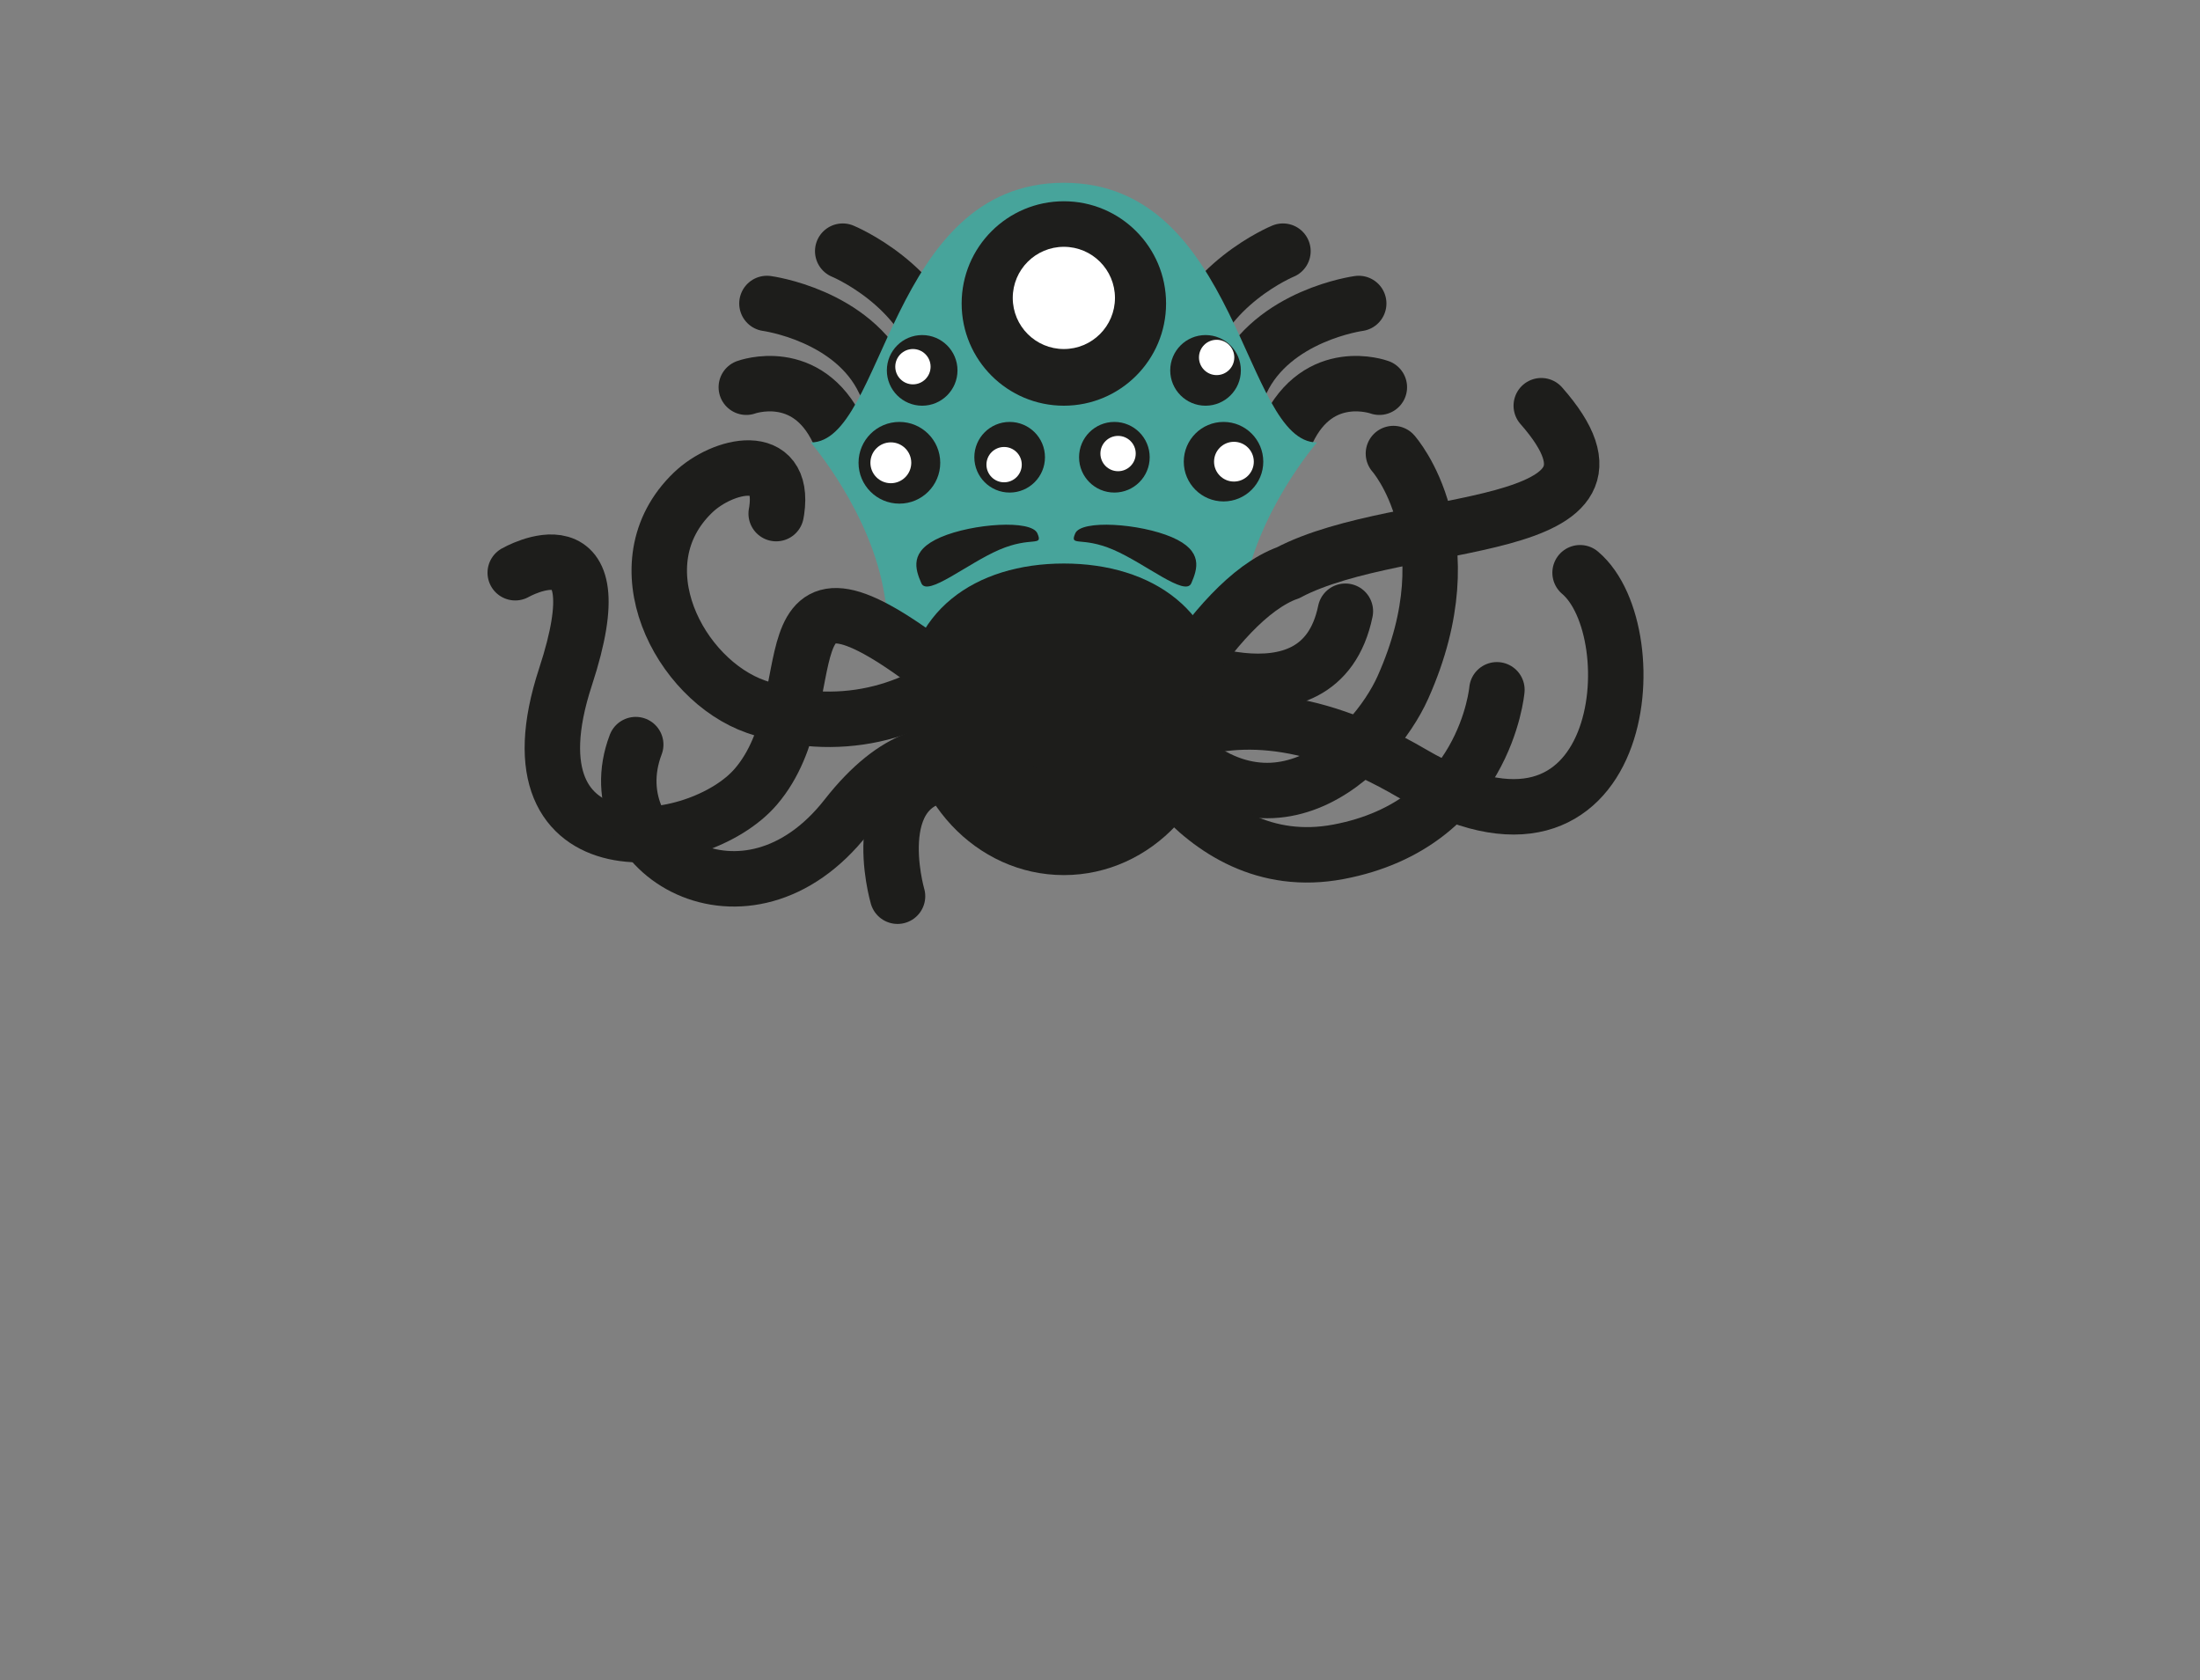 <?xml version="1.0" encoding="iso-8859-1"?>
<!-- Generator: Adobe Illustrator 18.0.0, SVG Export Plug-In . SVG Version: 6.00 Build 0)  -->
<!DOCTYPE svg PUBLIC "-//W3C//DTD SVG 1.1//EN" "http://www.w3.org/Graphics/SVG/1.1/DTD/svg11.dtd">
<svg version="1.1" id="Layer_1" xmlns="http://www.w3.org/2000/svg" xmlns:xlink="http://www.w3.org/1999/xlink" x="0px" y="0px"
	 viewBox="0 0 1190.453 909.091" style="enable-background:new 0 0 1190.453 909.091;" xml:space="preserve">
<rect x="0" y="0" width="1190.453" height="909.091" fill="#808080" stroke="none"/>
<g>
	<path style="fill:none;stroke:#1D1D1B;stroke-width:30;stroke-linecap:round;stroke-miterlimit:10;" d="M456.003,135.9
		c0,0,43.554,17.911,53.777,58.956"/>
	<path style="fill:none;stroke:#1D1D1B;stroke-width:30;stroke-linecap:round;stroke-miterlimit:10;" d="M403.837,209.52
		c0,0,32.782-12.02,49.731,23.89"/>
	<path style="fill:none;stroke:#1D1D1B;stroke-width:30;stroke-linecap:round;stroke-miterlimit:10;" d="M415.003,164.211
		c0,0,46.481,6.201,63.43,42.11"/>
	<path style="fill:none;stroke:#1D1D1B;stroke-width:30;stroke-linecap:round;stroke-miterlimit:10;" d="M694.222,135.9
		c0,0-43.554,17.911-53.777,58.956"/>
	<path style="fill:none;stroke:#1D1D1B;stroke-width:30;stroke-linecap:round;stroke-miterlimit:10;" d="M746.388,209.52
		c0,0-32.781-12.02-49.731,23.89"/>
	<path style="fill:none;stroke:#1D1D1B;stroke-width:30;stroke-linecap:round;stroke-miterlimit:10;" d="M735.222,164.211
		c0,0-46.481,6.201-63.43,42.11"/>
	<path style="fill:#47A49B;" d="M575.67,460.901c65,0,90-93.49,97-138.49s40-83,40-83c-40,0-42-140.51-137-140.51
		s-97,140.51-137,140.51c0,0,32.999,38,40,83C485.67,367.411,510.67,460.901,575.67,460.901z"/>
	<circle style="fill:#1E1E1C;" cx="486.674" cy="250.407" r="22.106"/>
	<circle style="fill:#1E1E1C;" cx="546.336" cy="247.411" r="19.11"/>
	<circle style="fill:#1E1E1C;" cx="603.003" cy="247.411" r="19.11"/>
	<circle style="fill:#1E1E1C;" cx="662.069" cy="249.81" r="21.51"/>
	<circle style="fill:#1E1E1C;" cx="499.001" cy="200.411" r="19.11"/>
	<circle style="fill:#1E1E1C;" cx="575.67" cy="164.211" r="55.31"/>
	<circle style="fill:#1E1E1C;" cx="652.338" cy="200.411" r="19.11"/>
	<circle style="fill:#FFFFFF;" cx="482.046" cy="250.407" r="11.053"/>
	<circle style="fill:#FFFFFF;" cx="543.336" cy="251.411" r="9.555"/>
	<circle style="fill:#FFFFFF;" cx="605.003" cy="245.411" r="9.555"/>
	<circle style="fill:#FFFFFF;" cx="667.698" cy="249.81" r="10.755"/>
	<circle style="fill:#FFFFFF;" cx="494.001" cy="198.411" r="9.555"/>
	<circle style="fill:#FFFFFF;" cx="575.67" cy="161.201" r="27.655"/>
	<circle style="fill:#FFFFFF;" cx="658.339" cy="193.41" r="9.555"/>
	<path style="fill:none;stroke:#1D1D1B;stroke-width:30;stroke-linecap:round;stroke-miterlimit:10;" d="M622.113,389.209
		c61.466,78.692,121.151,18.252,137.04-17.308c35.953-80.463-5.15-126.49-5.15-126.49"/>
	<path style="fill:none;stroke:#1D1D1B;stroke-width:30;stroke-linecap:round;stroke-miterlimit:10;" d="M527.226,357.901
		c-31.07,28.925-75.036,39.517-118.077,24.522c-41.541-14.472-74.339-77.299-34.146-115.902
		c16.098-15.461,50.085-23.191,45.288,9.721c-0.082,0.559-0.178,1.115-0.288,1.669"/>
	<path style="fill:#1D1D1B;" d="M661.67,381.355c0-50.891-38.503-76.44-86-76.44c-47.496,0-86,25.548-86,76.44
		s38.503,92.147,86,92.147C623.166,473.502,661.67,432.247,661.67,381.355z"/>
	<path style="fill:none;stroke:#1D1D1B;stroke-width:30;stroke-linecap:round;stroke-miterlimit:10;" d="M625.834,354.763
		c0,0,88.169,43.787,102.169-24.033"/>
	<path style="fill:none;stroke:#1D1D1B;stroke-width:30;stroke-linecap:round;stroke-miterlimit:10;" d="M278.805,309.901
		c0,0,56.268-32.231,27.198,56.364c-35.485,108.145,71.78,95.767,103,59.398c41-47.762-1.11-138.262,95.667-64.762"/>
	<path style="fill:none;stroke:#1D1D1B;stroke-width:30;stroke-linecap:round;stroke-miterlimit:10;" d="M614.558,410.148
		c0,0,39.897-84.992,82.445-100.247c62-32.635,201-17.76,137-90.38"/>
	<path style="fill:none;stroke:#1D1D1B;stroke-width:30;stroke-linecap:round;stroke-miterlimit:10;" d="M552.891,429.724
		c0,0-40.888-56.823-94.888,12.177s-136.352,19.641-114-39"/>
	<path style="fill:none;stroke:#1D1D1B;stroke-width:30;stroke-linecap:round;stroke-miterlimit:10;" d="M594.78,429.724
		c0,0,52.223-79.804,169.223-11.313s129-76.51,91-108.51"/>
	<path style="fill:none;stroke:#1D1D1B;stroke-width:30;stroke-linecap:round;stroke-miterlimit:10;" d="M608.233,382.901
		c0,0,36.591,93,116.044,78s85.726-87.664,85.726-87.664"/>
	<path style="fill:none;stroke:#1D1D1B;stroke-width:30;stroke-linecap:round;stroke-miterlimit:10;" d="M485.669,484.932
		c0,0-19.443-66.521,33.334-66.521"/>
	<path style="fill:#1D1D1B;" d="M581.83,288.605c3.235-7.534,34.953-5.381,52.296,2.067c17.343,7.447,13.745,17.368,10.51,24.903
		c-3.235,7.534-24.884-10.685-42.227-18.133C585.065,289.994,578.595,296.139,581.83,288.605z"/>
	<path style="fill:#1D1D1B;" d="M561.352,288.605c-3.235-7.534-34.953-5.381-52.296,2.067
		c-17.343,7.447-13.745,17.368-10.509,24.903c3.235,7.534,24.884-10.685,42.227-18.133
		C558.117,289.994,564.587,296.139,561.352,288.605z"/>
</g>
</svg>
